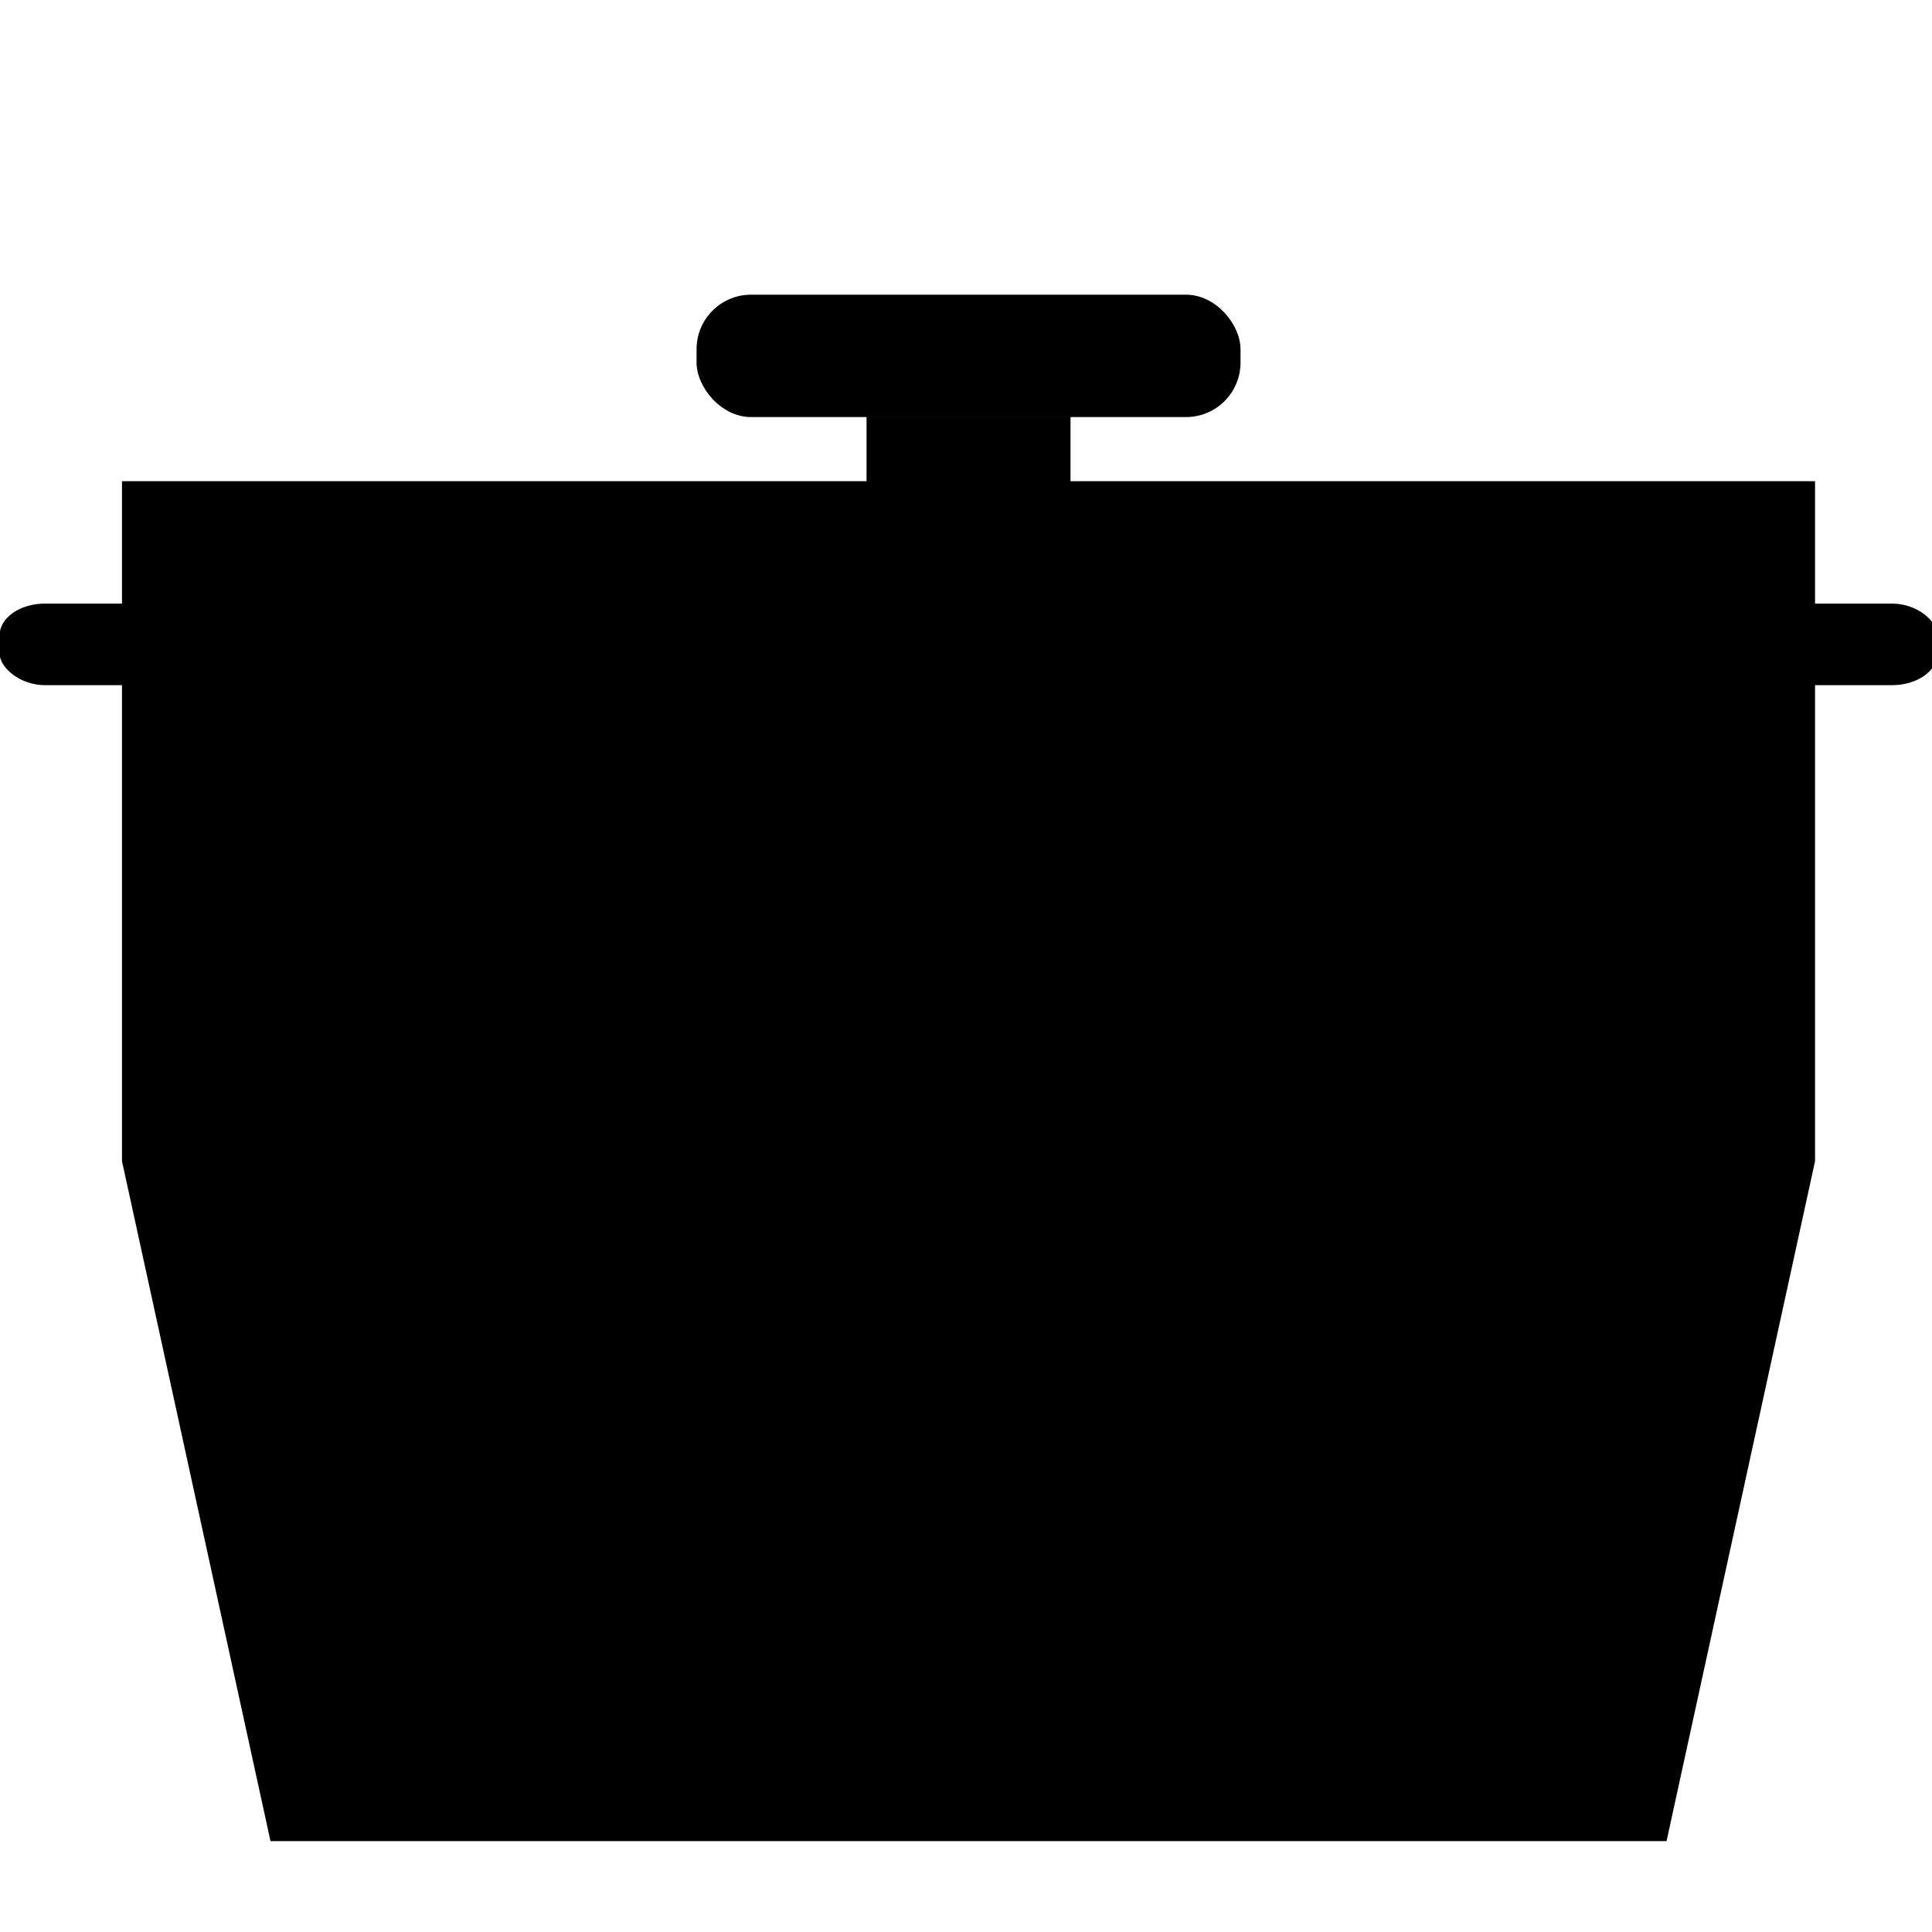 <?xml version="1.0" encoding="UTF-8" standalone="no"?>
<!-- Created with Inkscape (http://www.inkscape.org/) -->

<svg
   xmlns:dc="http://purl.org/dc/elements/1.1/"
   xmlns:cc="http://creativecommons.org/ns#"
   xmlns:rdf="http://www.w3.org/1999/02/22-rdf-syntax-ns#"
   xmlns:svg="http://www.w3.org/2000/svg"
   xmlns="http://www.w3.org/2000/svg"
   xmlns:sodipodi="http://sodipodi.sourceforge.net/DTD/sodipodi-0.dtd"
   xmlns:inkscape="http://www.inkscape.org/namespaces/inkscape"
   width="12.007mm"
   height="12.007mm"
   viewBox="0 0 42.544 42.544"
   id="svg5987"
   version="1.1"
   inkscape:version="0.91 r13725"
   sodipodi:docname="pot.svg">
  <defs
     id="defs5989" />
  <sodipodi:namedview
     id="base"
     pagecolor="#ffffff"
     bordercolor="#666666"
     borderopacity="1.0"
     inkscape:pageopacity="0.0"
     inkscape:pageshadow="2"
     inkscape:zoom="2.8"
     inkscape:cx="108.74641"
     inkscape:cy="-79.530817"
     inkscape:document-units="px"
     inkscape:current-layer="layer1"
     showgrid="false"
     fit-margin-top="0"
     fit-margin-left="0"
     fit-margin-right="0"
     fit-margin-bottom="0"
     inkscape:window-width="1916"
     inkscape:window-height="1032"
     inkscape:window-x="0"
     inkscape:window-y="22"
     inkscape:window-maximized="0" />
  <g
     inkscape:label="Layer 1"
     inkscape:groupmode="layer"
     id="layer1"
     transform="translate(-0.403,-0.138)">
    <g
       style="enable-background:new"
       id="g6177"
       transform="matrix(0.847,0,0,0.847,-231.013,-2048.261)">
      <path
         sodipodi:nodetypes="ccccccc"
         inkscape:connector-curvature="0"
         id="rect5931"
         d="m 276.39,2430.927 44.017,0 0,17.678 -3.861,17.678 c -12.098,0 -24.197,0 -36.295,0 l -3.861,-17.678 z"
         style="opacity:1;fill:#000000;fill-opacity:1;fill-rule:nonzero;stroke:none;stroke-width:1;stroke-linecap:round;stroke-linejoin:round;stroke-miterlimit:4;stroke-dasharray:none;stroke-dashoffset:0;stroke-opacity:1" />
      <rect
         rx="1.417"
         ry="1.417"
         y="2426.078"
         x="291.328"
         height="3.182"
         width="14.142"
         id="rect5935"
         style="opacity:1;fill:#000000;fill-opacity:1;fill-rule:nonzero;stroke:none;stroke-width:1;stroke-linecap:round;stroke-linejoin:round;stroke-miterlimit:4;stroke-dasharray:none;stroke-dashoffset:0;stroke-opacity:1" />
      <rect
         y="2429.248"
         x="295.747"
         height="1.945"
         width="5.303"
         id="rect5937"
         style="opacity:1;fill:#000000;fill-opacity:1;fill-rule:nonzero;stroke:none;stroke-width:1;stroke-linecap:round;stroke-linejoin:round;stroke-miterlimit:4;stroke-dasharray:none;stroke-dashoffset:0;stroke-opacity:1" />
      <rect
         ry="0.827"
         rx="1.181"
         y="2434.109"
         x="273.208"
         height="2.121"
         width="50.381"
         id="rect5940"
         style="opacity:1;fill:#000000;fill-opacity:1;fill-rule:nonzero;stroke:none;stroke-width:1;stroke-linecap:round;stroke-linejoin:round;stroke-miterlimit:4;stroke-dasharray:none;stroke-dashoffset:0;stroke-opacity:1" />
    </g>
  </g>
</svg>
